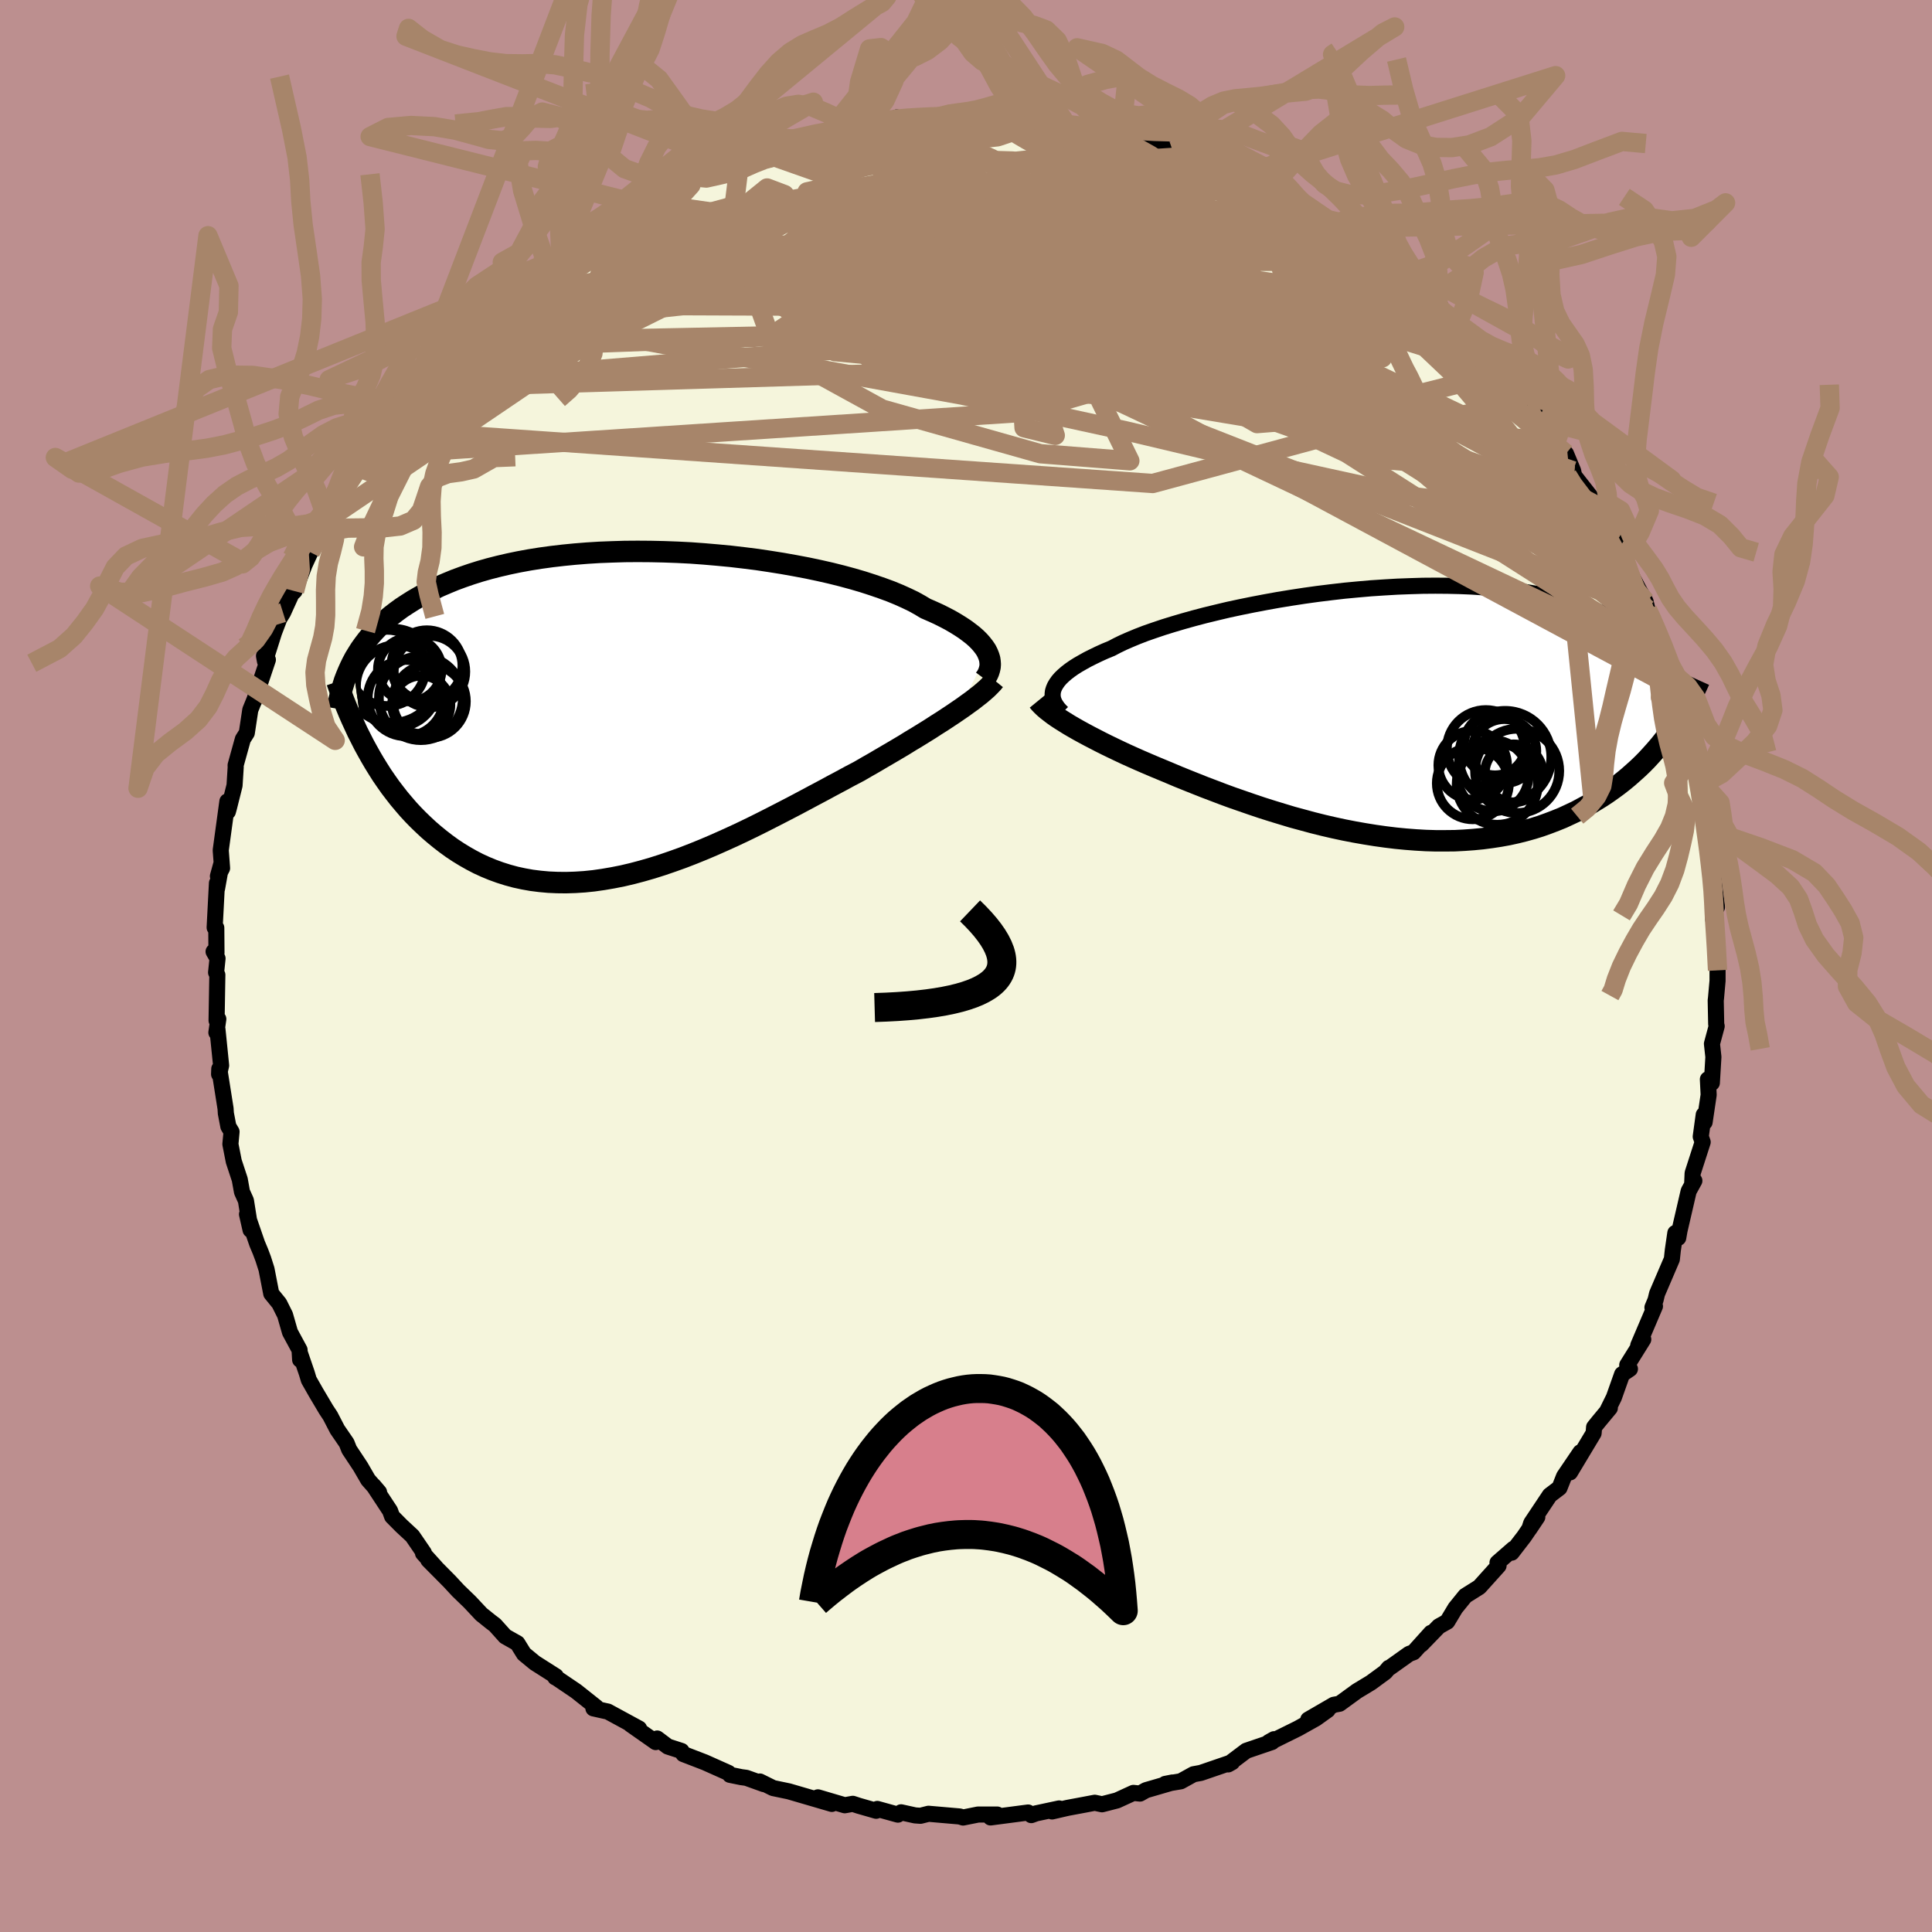 <svg xmlns="http://www.w3.org/2000/svg" width="500" height="500" viewBox="-100 -100 200 200"><defs><clipPath id="c"><path d="m36.84-6.36-.15-.3-.2-.3-.24-.31-.27-.31-.31-.31-.35-.31-.4-.31-.43-.32-.47-.31-.5-.31-.55-.32-.59-.31-.62-.31-.66-.3-.69-.3-.6-.36-.65-.36-.73-.35-.78-.35-.85-.35-.9-.33-.96-.33-1.02-.33-1.06-.31-1.11-.3-1.16-.29-1.19-.27-1.23-.26-1.27-.24-1.29-.23-1.32-.21-1.33-.2-1.36-.17-1.37-.16-1.37-.13-1.39-.12-1.38-.1-1.38-.07-1.38-.05-1.36-.03-1.36-.01-1.34.01-1.32.04-1.3.05-1.28.08-1.25.1-1.22.12-1.2.14-1.16.16-1.13.18-1.09.2-1.06.22-1.03.24-.98.25-.95.27-.92.29-.87.3-.84.31-.8.33-.77.33-.73.35-.7.36-.66.37-.64.37-.6.38-.58.38-.55.4-.52.4-.49.41-.47.42-.44.43-.41.43-.39.44-.36.45-.34.45-.32.45-.29.46-.28.46-.25.47 1.2 8.51.35.64.36.64.37.63.39.63.4.63.42.61.43.61.45.59.46.59.48.57.49.57.51.55.52.53.54.52.55.51.57.49.6.49.61.47.62.45.65.43.67.41.69.39.71.37.72.33.75.31.77.28.79.25.81.22.83.18.84.15.87.11.88.08.9.04.92.01.94-.03.95-.06.97-.1.98-.14.99-.17 1.01-.2 1.02-.24 1.02-.27 1.04-.3 1.04-.33 1.05-.36 1.06-.38 1.06-.41 1.06-.43 1.06-.45 1.06-.47 1.06-.48 1.06-.5 1.05-.51 1.04-.52 1.04-.53 1.03-.53 1.02-.53 1-.53.99-.53.98-.52.96-.52.94-.5.92-.5.9-.47.81-.47.79-.45.78-.46.77-.45.75-.44.74-.44.71-.44.7-.42.68-.42.66-.41.63-.41.62-.39.59-.39.56-.37.54-.37"/></clipPath><clipPath id="b"><path d="m-35.33-2.54.11-.26.16-.27.19-.27.24-.28.28-.27.32-.28.36-.28.4-.28.44-.28.49-.28.52-.29.56-.28.6-.29.64-.29.68-.28.57-.3.64-.31.71-.31.77-.32.83-.32.89-.31.95-.32 1-.31 1.05-.31 1.11-.31 1.14-.3 1.19-.29 1.22-.29 1.26-.27 1.28-.26 1.31-.25 1.33-.24 1.35-.22 1.37-.21 1.37-.19 1.38-.17 1.38-.16 1.38-.13 1.37-.12 1.37-.09 1.35-.08 1.34-.05 1.32-.04 1.3-.01 1.28.01 1.25.03 1.22.05 1.19.08 1.16.09 1.13.12 1.1.13 1.06.16 1.02.17.98.2.95.21.91.23.87.24.83.26.8.28.76.29.73.3.69.31.66.32.62.33.6.33.57.34.53.36.51.36.48.37.45.38.43.39.39.4.37.4.35.41.32.42.29.42.27.43.25.43.23.43-.9 5.34-.37.51-.38.5-.4.5-.42.49-.43.48-.44.48-.46.47-.48.46-.5.45-.51.45-.52.43-.55.43-.56.41-.58.41-.59.39-.62.38-.63.38-.66.36-.67.36-.7.33-.71.33-.74.3-.76.29-.78.28-.8.25-.82.23-.84.21-.86.19-.88.16-.91.14-.92.12-.93.09-.96.07-.97.05-.99.01h-1l-1.01-.03-1.03-.06-1.04-.08-1.04-.1-1.06-.13-1.07-.15-1.06-.17-1.08-.19-1.08-.21-1.07-.23-1.08-.25-1.08-.27-1.07-.29-1.07-.29-1.06-.32-1.05-.32-1.04-.33-1.04-.35-1.01-.35-1.01-.35-.98-.36-.97-.37-.95-.36-.93-.37-.9-.36-.89-.36-.85-.36-.84-.35-.77-.32-.75-.32-.74-.32-.72-.32-.71-.32-.68-.32-.67-.32-.64-.31-.62-.31-.6-.31-.58-.3-.56-.3-.53-.29-.51-.29-.48-.28"/></clipPath><filter id="a"><feTurbulence baseFrequency=".05" numOctaves="3" result="noise" type="noise"/><feDisplacementMap in="SourceGraphic" in2="noise" scale="2"/></filter></defs><rect width="100%" height="100%" x="-100" y="-100" fill="#BC8F8F"/><path fill="beige" stroke="#000" stroke-linejoin="round" stroke-width="1.667" d="M77.8.45v1.08l-.16 1.79-.03.24.05 2.48.05.19-.49 1.82.15 1.37-.16 2.68-.41-.37.08 1.61-.42 2.83-.09-.77-.31 2.26.2.57-1.04 3.22-.05 1.19.23-.41-.59 1.07-.95 4.1-.13.74-.3-.5-.26 1.78-.1.93-1.53 3.57-.16.66-.32.77.26-.13-1.73 4.06.52-.63-1.66 2.66.28.4-.81.55-.85 2.4-.71 1.44.29-.34-1.18 1.42-.45.56-.05.62-2.44 4.06 1.07-2.08-1.69 2.49-.47 1.19-1.01.77-1.92 2.88-.2.62.83-1.24-1.37 2.02-1.28 1.66.18-.4-1.65 1.44.11.31-1.99 2.21-1.45.91-1.03 1.27-.84 1.4-.87.49-1.81 1.87 1-1.2-1.81 2.01-.46.17-1.98 1.41-.12.04-.37.44-1.49 1.09-1.44.87-1.8 1.31-.6.11-2.64 1.53 2.01-.99-1.23.88-1.84 1.03-2.91 1.44-.12-.02.55-.31-.21.29-2.67.91-1.87 1.41.41-.23-3.24 1.11-.76.14-1.32.73-1.61.27.76-.15-2.75.8-.62.35-.68-.07-1.7.78-1.55.4-.75-.16-1.16.22-1.66.31-1.6.37.73-.31-2.39.51-.49.18-.33-.27-3.89.51.69-.3H1.25l-1.55.31-.35-.11-3.23-.28-.83.21-.56-.04-1.45-.32-.33.24-2.13-.59-.12.19-1.81-.52-.61-.2-.83.15-2.78-.82 1.44.68-4.45-1.3-1.63-.34-1.37-.68.18.12.23.15-1.81-.65-.52-.07-1.18-.24-.15-.2-2.44-1.09-2.23-.86-.19-.32-1.42-.46-1.1-.83-.15.37-2.61-1.83.89.43-3.24-1.76-.33-.07-1.16-.26.3-.12-2.09-1.66-2.04-1.38-.12-.05.06-.12-2.17-1.38-1.13-.93-.68-1.1-1.26-.71-1.06-1.18-.41-.31-1-.8-1.19-1.27-1.22-1.18-.88-.95-2.2-2.22.77.76-1.32-1.46.09-.04-1.19-1.74-1.14-1.06-.96-.97-.21-.58-1.71-2.6.57.67-1.13-1.28-.8-1.38-1.16-1.75-.27-.68-.96-1.4-.73-1.41-.43-.65-1.05-1.77-.74-1.3-.21-.7-.72-2.1.03.71-.06-1.02-.99-1.83-.51-1.78-.6-1.2-.83-1.02-.49-2.52-.34-1.07-.29-.77-.34-.81-1.05-3.04.37 1.62-.48-3.03-.41-.91-.23-1.28-.62-1.88-.35-1.78.12-1.28-.33-.55-.26-1.36-.03-.49-.65-4.11-.02.55.21-.9-.38-3.75-.11.34.2-1.4-.18.15.08-4.72-.13-.25.15-1.45-.41-.71.3.13-.02-2.59-.17-.03.24-4.6.01.56.48-2.69-.39 1.41.43-.83-.14-1.85.69-5.06.05 1.06.11-.4.58-2.31.12-1.9-.01-.19.75-2.7.41-.65.36-2.38.59-1.45-.22.58 1.45-4.32-.4-.4.1.55.94-2.98.55-1.44.38-.61 1.05-2.31-.61.79.75-.71 1.04-2.72.6-1.3.75-1.29-.15-.15 1.07-2.2 1.02-1.33-1.1 1.68 1.46-2.56 1.78-2.99-.06.14 1.04-1.35.56-.32 1.2-2.31 1.15-1.48-.03.17.7-1.03 1.76-2.37-.26.36 1.93-2.32.44-.2.57-1.09 1.06-1.1-.22.25 1.94-2.1.78-.63-.26-.09 1.58-1.29 1.71-1.02.27-.48 3.46-2.66.66-.81-.83 1.01 1.92-1.76.51-.32 1.34-.86.37-.32.5-.1 2.24-1.55.83-.54 1.93-.88.31-.42.05.24 2.39-1.48 2.29-.82.57-.66.47-.21-.18.36.8-.6 2.5-1.15 1.68-.33-1.01.3 2.96-.83.61-.76 1.58-.24.39-.03 1.61-.22 2-.6 1.04-.21.44-.12 2.05-.2.78-.34 2.2-.38 1.74-.36-.19-.06.34.15 1.74-.22 2.11.04 1.95-.22-.41-.09 3.41.36-1.94-.06 2.47-.19.08.26 1.86.21 1.78-.14.49.1 2.5.31.15.19 1.28.23-.12-.04 3.13.46 1.98.26-1.14-.1 2.06.44.71.14 4.16 1.42.43-.14 1.15.36-.03-.16 1.94.76-.45-.12 1.77.7-.05-.13 2.29 1.19 1.05.79 2.95 1.06-1.14-.43 1.49.81.86.34 1.8.96.23.12 1.06.8 1.88 1.05 1.22.77.14.07 2.73 2.31.65.26.54.76.05.09 2.96 2.28-.42-.42 2.38 1.98.26.04-.59-.01 2.28 1.64-.01.27.87.51 1.59 1.33 1.81 2.06-1.1-.67 1.49 1.7.96 1.53 1.61 1.11v.72l.09-.4 1.41 1.46.37 1.2 1.13 1.57 1.04 1.17.74 1.78.11.51 1.85 2.36.73.86-.41-.16 1.09 2.07.6.63.8 1.65.53 1.15.53 1.36.94 1.81.72 1.27.2.82-.36-.54.6 1.19.52 1.85 1.21 2.45.24.5.74 2.77-.43-.87.95 2.79.34 1.7.38 1.3.48 1.05.28 2.61-.15-1.71.73 3.34-.27-.08.81 3.56-.39-1.24.39 2.25.2 1.21-.04.42.47 1.97.5 4.32-.43.12.13-1.21-.1 2.25.31 1.98-.02-.1.17 3.5v1.08" filter="url(#a)"/><path fill="#fff" d="m-35.33-2.54.11-.26.16-.27.19-.27.24-.28.28-.27.32-.28.36-.28.4-.28.44-.28.49-.28.52-.29.56-.28.6-.29.64-.29.68-.28.57-.3.64-.31.71-.31.77-.32.83-.32.89-.31.95-.32 1-.31 1.05-.31 1.11-.31 1.14-.3 1.19-.29 1.22-.29 1.26-.27 1.28-.26 1.31-.25 1.33-.24 1.35-.22 1.37-.21 1.37-.19 1.38-.17 1.38-.16 1.38-.13 1.37-.12 1.37-.09 1.35-.08 1.34-.05 1.32-.04 1.3-.01 1.28.01 1.25.03 1.22.05 1.19.08 1.16.09 1.13.12 1.1.13 1.06.16 1.02.17.98.2.95.21.91.23.87.24.83.26.8.28.76.29.73.3.69.31.66.32.62.33.6.33.57.34.53.36.51.36.48.37.45.38.43.39.39.4.37.4.35.41.32.42.29.42.27.43.25.43.23.43-.9 5.34-.37.51-.38.5-.4.5-.42.49-.43.48-.44.48-.46.47-.48.46-.5.45-.51.45-.52.43-.55.43-.56.41-.58.41-.59.39-.62.38-.63.38-.66.36-.67.36-.7.33-.71.33-.74.3-.76.29-.78.28-.8.25-.82.23-.84.21-.86.19-.88.16-.91.14-.92.12-.93.09-.96.07-.97.05-.99.01h-1l-1.01-.03-1.03-.06-1.04-.08-1.04-.1-1.06-.13-1.07-.15-1.06-.17-1.08-.19-1.08-.21-1.07-.23-1.08-.25-1.08-.27-1.07-.29-1.07-.29-1.06-.32-1.05-.32-1.04-.33-1.04-.35-1.01-.35-1.01-.35-.98-.36-.97-.37-.95-.36-.93-.37-.9-.36-.89-.36-.85-.36-.84-.35-.77-.32-.75-.32-.74-.32-.72-.32-.71-.32-.68-.32-.67-.32-.64-.31-.62-.31-.6-.31-.58-.3-.56-.3-.53-.29-.51-.29-.48-.28" filter="url(#a)" transform="translate(44.41 -26.16)"/><path fill="#fff" d="m36.84-6.36-.15-.3-.2-.3-.24-.31-.27-.31-.31-.31-.35-.31-.4-.31-.43-.32-.47-.31-.5-.31-.55-.32-.59-.31-.62-.31-.66-.3-.69-.3-.6-.36-.65-.36-.73-.35-.78-.35-.85-.35-.9-.33-.96-.33-1.02-.33-1.06-.31-1.11-.3-1.16-.29-1.19-.27-1.23-.26-1.27-.24-1.29-.23-1.32-.21-1.33-.2-1.36-.17-1.37-.16-1.37-.13-1.39-.12-1.38-.1-1.38-.07-1.38-.05-1.36-.03-1.36-.01-1.34.01-1.32.04-1.3.05-1.28.08-1.25.1-1.22.12-1.2.14-1.16.16-1.13.18-1.09.2-1.06.22-1.03.24-.98.25-.95.27-.92.29-.87.3-.84.31-.8.33-.77.33-.73.35-.7.36-.66.37-.64.37-.6.38-.58.38-.55.4-.52.4-.49.41-.47.42-.44.43-.41.43-.39.44-.36.45-.34.45-.32.45-.29.46-.28.46-.25.47 1.2 8.51.35.64.36.64.37.63.39.63.4.63.42.61.43.61.45.59.46.59.48.57.49.57.51.55.52.53.54.52.55.51.57.49.6.49.61.47.62.45.65.43.67.41.69.39.71.37.72.33.75.31.77.28.79.25.81.22.83.18.84.15.87.11.88.08.9.04.92.01.94-.03.95-.06.97-.1.98-.14.99-.17 1.01-.2 1.02-.24 1.02-.27 1.04-.3 1.04-.33 1.05-.36 1.06-.38 1.06-.41 1.06-.43 1.06-.45 1.06-.47 1.06-.48 1.06-.5 1.05-.51 1.04-.52 1.04-.53 1.03-.53 1.02-.53 1-.53.99-.53.98-.52.96-.52.94-.5.92-.5.9-.47.81-.47.79-.45.78-.46.77-.45.75-.44.74-.44.71-.44.7-.42.68-.42.66-.41.63-.41.62-.39.59-.39.56-.37.54-.37" filter="url(#a)" transform="translate(-34.6 -26.02)"/><g fill="none" stroke="#000" transform="translate(44.41 -26.16)"><path stroke-linejoin="round" stroke-width="1.667" d="m-34.44-.06-.24-.24-.21-.24-.17-.24-.15-.24-.11-.24-.08-.25-.04-.26v-.25l.03-.26.08-.26.11-.26.16-.27.19-.27.24-.28.28-.27.32-.28.36-.28.4-.28.44-.28.49-.28.52-.29.56-.28.6-.29.64-.29.68-.28.57-.3.64-.31.71-.31.77-.32.83-.32.89-.31.95-.32 1-.31 1.05-.31 1.11-.31 1.14-.3 1.19-.29 1.22-.29 1.26-.27 1.28-.26 1.31-.25 1.33-.24 1.35-.22 1.37-.21 1.37-.19 1.38-.17 1.38-.16 1.38-.13 1.37-.12 1.37-.09 1.35-.08 1.34-.05 1.32-.04 1.3-.01 1.28.01 1.25.03 1.22.05 1.19.08 1.16.09 1.13.12 1.1.13 1.06.16 1.02.17.98.2.95.21.91.23.87.24.83.26.8.28.76.29.73.3.69.31.66.32.62.33.6.33.57.34.53.36.51.36.48.37.45.38.43.39.39.4.37.4.35.41.32.42.29.42.27.43.25.43.23.43.21.44.18.44.17.44.14.45.13.44.11.45.1.45.08.46.06.45.05.45" filter="url(#a)"/><path stroke-linejoin="round" stroke-width="2.222" d="m-36.95-1.29.18.22.22.23.25.24.28.24.31.24.34.26.37.26.4.26.43.27.45.28.48.28.51.29.53.29.56.3.58.3.6.31.62.31.64.31.67.32.68.32.71.32.72.32.74.32.75.32.77.32.84.35.85.36.89.36.9.36.93.37.95.36.97.37.98.36 1.01.35 1.01.35 1.04.35 1.04.33 1.05.32 1.06.32 1.07.29 1.07.29 1.08.27 1.08.25 1.07.23 1.08.21 1.08.19 1.06.17 1.07.15 1.06.13 1.04.1 1.04.08 1.03.06 1.01.03h1l.99-.01.97-.05.96-.07.93-.09.92-.12.91-.14.88-.16.86-.19.84-.21.82-.23.8-.25.78-.28.76-.29.74-.3.71-.33.7-.33.67-.36.66-.36.63-.38.62-.38.59-.39.58-.41.56-.41.55-.43.52-.43.51-.45.5-.45.48-.46.46-.47.44-.48.43-.48.42-.49.4-.5.38-.5.37-.51.36-.51.34-.51.33-.52.31-.51.3-.53.29-.52.27-.52.27-.53.25-.53.24-.53" filter="url(#a)"/><circle cx="12.644" cy="5.963" r="4.36" clip-path="url(#b)" filter="url(#a)"/><circle cx="10.349" cy="3.218" r="3.2" clip-path="url(#b)" filter="url(#a)"/><circle cx="8.044" cy="5.378" r="3.558" clip-path="url(#b)" filter="url(#a)"/><circle cx="11.399" cy="4.523" r="4.778" clip-path="url(#b)" filter="url(#a)"/><circle cx="10.144" cy="6.468" r="3.686" clip-path="url(#b)" filter="url(#a)"/><circle cx="12.294" cy="6.213" r="3.002" clip-path="url(#b)" filter="url(#a)"/><circle cx="10.584" cy="7.333" r="4.202" clip-path="url(#b)" filter="url(#a)"/><circle cx="11.314" cy="3.918" r="3.318" clip-path="url(#b)" filter="url(#a)"/><circle cx="8.059" cy="7.243" r="3.734" clip-path="url(#b)" filter="url(#a)"/><circle cx="9.409" cy="3.698" r="4.038" clip-path="url(#b)" filter="url(#a)"/></g><g fill="none" stroke="#000" transform="translate(-34.6 -26.02)"><path stroke-linejoin="round" stroke-width="2.222" d="m36.53-3.69.17-.23.14-.24.11-.25.08-.26.06-.26.02-.28-.02-.28-.04-.28-.09-.29-.12-.3-.15-.3-.2-.3-.24-.31-.27-.31-.31-.31-.35-.31-.4-.31-.43-.32-.47-.31-.5-.31-.55-.32-.59-.31-.62-.31-.66-.3-.69-.3-.6-.36-.65-.36-.73-.35-.78-.35-.85-.35-.9-.33-.96-.33-1.02-.33-1.06-.31-1.11-.3-1.16-.29-1.19-.27-1.23-.26-1.27-.24-1.29-.23-1.32-.21-1.33-.2-1.36-.17-1.37-.16-1.37-.13-1.39-.12-1.38-.1-1.38-.07-1.38-.05-1.36-.03-1.36-.01-1.34.01-1.32.04-1.3.05-1.28.08-1.25.1-1.22.12-1.2.14-1.16.16-1.13.18-1.09.2-1.06.22-1.03.24-.98.25-.95.27-.92.29-.87.3-.84.31-.8.33-.77.33-.73.35-.7.36-.66.37-.64.37-.6.38-.58.38-.55.4-.52.4-.49.41-.47.42-.44.43-.41.43-.39.44-.36.45-.34.45-.32.45-.29.46-.28.46-.25.47-.23.47-.21.47-.2.48-.18.47-.15.48-.15.49-.13.48-.11.48-.1.49-.08.48" filter="url(#a)"/><path stroke-linejoin="round" stroke-width="2.222" d="m37.56-3.55-.22.27-.26.27-.29.29-.33.29-.36.31-.4.31-.42.33-.46.33-.48.35-.51.35-.54.37-.56.37-.59.39-.62.39-.63.41-.66.41-.68.42-.7.42-.71.44-.74.44-.75.44-.77.45-.78.46-.79.45-.81.47-.9.47-.92.5-.94.5-.96.52-.98.52-.99.53-1 .53-1.02.53-1.03.53-1.04.53-1.04.52-1.05.51-1.06.5-1.06.48-1.06.47-1.06.45-1.06.43-1.06.41-1.06.38-1.05.36-1.04.33-1.04.3-1.02.27-1.02.24-1.01.2-.99.17-.98.14-.97.1-.95.06-.94.03-.92-.01-.9-.04-.88-.08-.87-.11-.84-.15-.83-.18-.81-.22-.79-.25-.77-.28-.75-.31-.72-.33-.71-.37-.69-.39-.67-.41-.65-.43-.62-.45-.61-.47-.6-.49-.57-.49-.55-.51-.54-.52-.52-.53-.51-.55-.49-.57-.48-.57-.46-.59-.45-.59-.43-.61-.42-.61-.4-.63-.39-.63-.37-.63-.36-.64-.35-.64-.33-.65-.33-.65-.3-.65-.3-.65-.29-.66-.27-.65-.26-.65-.25-.66-.24-.65-.23-.65" filter="url(#a)"/><circle cx="-24.318" cy="-2.968" r="4.23" clip-path="url(#c)" filter="url(#a)"/><circle cx="-21.793" cy="-1.013" r="3.018" clip-path="url(#c)" filter="url(#a)"/><circle cx="-22.983" cy="-4.668" r="3.296" clip-path="url(#c)" filter="url(#a)"/><circle cx="-21.208" cy="-5.063" r="3.676" clip-path="url(#c)" filter="url(#a)"/><circle cx="-25.308" cy="-4.838" r="3.942" clip-path="url(#c)" filter="url(#a)"/><circle cx="-24.813" cy="-4.028" r="4.874" clip-path="url(#c)" filter="url(#a)"/><circle cx="-23.383" cy="-1.713" r="3.948" clip-path="url(#c)" filter="url(#a)"/><circle cx="-20.933" cy="-4.458" r="3.704" clip-path="url(#c)" filter="url(#a)"/><circle cx="-21.833" cy="-1.703" r="4.344" clip-path="url(#c)" filter="url(#a)"/><circle cx="-20.953" cy="-1.378" r="3.782" clip-path="url(#c)" filter="url(#a)"/></g><g fill="none" stroke="#A7856A" stroke-linejoin="round" stroke-width="2"><path d="m70.54-36.93-36.2-29.33-3.53-4.4-2.62 1.4-7.23.38-6.42-1-2.38-1.28-.42-.99-1.71-.49-3 .51-.69 2.17 5.08 3.67 8.87 3.03 1.94-1.7-19.57-8.91-36.6-5.27" filter="url(#a)"/><path d="m58.07-58.04-14.09 2.08-14.29-5-2.74-3.41 3.14-.75 3.87 1.3.97 1.76-3.56.43L24-63.42l-8.72-3.61-7.44-4.17-4.65-3.37-1.83-1.75.07-.01 1.13 1.4 2.24 2.27 4.28 2.52 7.01 2.04 8.79.76 7.9-.95 5.13-1.64 4.17.69 7.99 7.58 20.27 23.91" filter="url(#a)"/><path d="m-6.98-87.78 38.56 19.26 5.44.87-7.49-.14-13.75-.14-13.31-1.4-9.17-2.39-6.08-1.73-5.28.58-3.75 3.49 2.02 5.63 11.12 6.1L7.7-53.03l9.26.73-3.04-6.19 35.24-9.74" filter="url(#a)"/><path d="m-56.98-59.86 67.09-2.03 23.14 1.28 5.67 1.9-5.46-1.02-9.45-2.84-7.08-2.95-2.65-2.53.14-2.26.51-1.89-.15-.96-.91.61-3.44 2.2-10.79 2.91-21.53 2.36-23.66.87-5.19-2.93" filter="url(#a)"/><path d="m28.47-81.87 6.41 4.46 9.77 9.29 8.73 9.38 5.21 6.61.83 3.63-4.09 1.07-9.12-1.17-13.44-2.95-16.19-3.84-17-3.71-15.83-2.87-12.84-1.97-8.4-1.55-3.14-1.8 2.11-2.48 6.43-3.1 8.86-3.19 8.47-2.48 4.73-.95-1.26.87-3.94.69L4.44-87.6" filter="url(#a)"/><path d="m58.07-58.76-10.44-7.36-16.24-2.5-16.7 3.27-8.94 5.48.26 4.15 3.23.79-.8-2.45-7.26-4.11-11.11-4.04-10.24-3.09-5.77-2.13-.49-1.37 3.26-.64 4.96.2 5.78 1.02 7.35 1.82L5.2-66.48l14.83 5.88 22.87 8.14 20.06 1.71" filter="url(#a)"/><path d="M26.18-83.06-7.68-71.5l6.02 3.84 7.06 2.19 5.37-.02 5.72-1.57 5.57-2.12 3.8-2.25 1.21-2.3-.99-2.18-2.06-1.65-2.1-.68-1.81.48-2.18 1.52-3.85 2.14-6.83 2.29-10.13 1.98-11.97 1.21-10.43-.12-4.83-1.99 3.02-3.87 8.87-4.36 7.27-1.63-7.6 6.04-43.51 21.67" filter="url(#a)"/><path d="m48.57-68.24-62.13 2.58-6.74.39 15.37 1.97 15.46 1.72 6.36.55-1.63-.09-4.3-.03-2.68.05.09-.44 1.46-1.57.67-2.93-1.37-3.91-3.12-4.1-3.56-3.42-2.73-2.04-1.41-.33.06 1.37L.7-75.86l6.14 2.81 9.61 1.32 7.38-2.15-1.38-5.7 7.07-1.5" filter="url(#a)"/><path d="M68.15-42.19 20.3-63.59l4.51-2.37 12.11 3.3 7.44 3.27.85 1.68-3.98.21-5-.4-2.46-.31.78-.25 1.36-.81-1.88-2.12-6.88-3.96-9.96-5.82-8.91-6.76-5.58-5.63-5.49-2.46-16.05.67" filter="url(#a)"/><path d="m43.39-72.96-50.68.05-7.99-.73 10.47-2.65 13.7-1.17 10.7 1.51 6.08 3.55 2.42 4.51.98 4.48 1.42 3.58 2.05 1.82 1.43-.46-.51-2.5-2.69-3.51-3.96-3.23-4.08-2.23-3.83-1.59-4.13-1.82-5.57-2.41-8.22-2.16-11.54-.65-14.34 2.26-28.3 11.99" filter="url(#a)"/><path d="m21.85-84.47 4.62 2.05-3 .51-8.72.52-9.33.62-5.69.52-1.5.71 1.05 1.66 1.97 3.06 1.97 3.83 1.87 3.04 2.84.83 5.51-1.35 7.86-1.92 6.26-.16 5.78 6.39L71.3-34.43" filter="url(#a)"/><path d="M65.54-47.53 21.51-70.88l-22.77-6.4-2.67.05 6.01 2.83 4.79 3.55 1.05 3.01.04 2.29 1.74 2.01 3.25 1.87 2.59 1.19.46-.32-.77-2.07.36-3.09 2.83-2.84 4.14-1.73 2.48-.6-1.94-.07-8.35-.15-17.66-.07-28.95 2.95-28.44 12.96" filter="url(#a)"/><path d="M62.85-51.26 9.21-69.8.14-74.96l-1.35-.65-4.14.76-4.06 1.4-1.13 1.81.82 1.84.57 1.36-.1.49 1.01-.51 4.22-1.36 7.9-1.87 10.07-1.84 10.02-1.12 8.4.09 6.31 1.3 4.51 2.11 3.78 2.91 5.23 4.79 5.87 5.41" filter="url(#a)"/><path d="m42.74-73.22-48.21-.3-4.1-.05 5.74.46 6.2 1.28 6.88 1.78 7.12 1.99 5.54 2.25 2.66 2.51-.17 2.26-2.25 1.12-3.58-.79-4.25-2.88-4.03-4.29-2.66-4.39-.49-3 1.57-.65 3.18 1.89 5.5 4.23 10.25 6.38 15.59 7.17 12.25 1.61-6.58-13.63" filter="url(#a)"/><path d="m9.36-87.14 5.01 7.59 4.28 7.43-2.02 4.26-4.78 3.17-6.28 1.96-7.48-.13-7.64-2.04-6.02-2.59-2.59-1.57 1.64.21 5.01 1.68 5.91 2.08 3.7 1.16-.68-.69-4.79-2.53-5.66-3.15-1.37-1.9 7.76-.3 17.8-2.6 6.1-10.65" filter="url(#a)"/><path d="m-10.92-87.04 8.9 7.26 6.79 6.73 11.03 2.22 7.9-.18 3.32-.12.78.87.17 1.67-.11 1.82-1.32 1.31-3.56.35-5.75-.8-6.73-1.88-6.03-2.6-4.3-2.83-2.57-2.54-1.7-1.81-1.97-.91-3.23-.17-4.54.19-3.98.17.48.11 7.49.39 6.42 1-32.75-1.05" filter="url(#a)"/><path d="m73.49-28.71-62.2-33.35-20.92-10.78.39-2.83 6.13.48 3.86 1.05-.73.37-4.33-.34-5.36-.71-3.72-.84-.54-.86 2.33-.69 3.53-.2 3.02.64 2.03 1.43 1.93 1.67 2.88.9 3.62-.87 2.75-2.91.83-3.99.42-3.14 2.79-.78 2.78.56L.03-87.88" filter="url(#a)"/><path d="M73.49-28.71 29.46-66.37 18.03-78.6l-1.97-2.1-3.5 1.24-6.4 1.58-6.45.85-4.03.21-1.37.24-.63.88-2.67 1.71-6.38 2.18-9.37 1.99-9.33 1.16-5.7.03.51-.84 8.2-1.32 16.55-1.95L4.56-76.6-8.72-87.42" filter="url(#a)"/><path d="m-49.16-68.43 30.25-.11 26.23 3.65 14.56 2.61 6.55 1.03.28-.44-4.71-1.4-7.83-1.82-8.58-1.99-7.1-2.25-4.25-2.67-1.3-3.07.8-3.1 1.8-2.54 1.96-1.48 1.49-.26.16.78-2.55 1.51-6.09 1.94-6.3 1.57 7.24-.41 43.32-.54" filter="url(#a)"/><path d="m-47.45-69.45 41.88-.02 23.5 2.39 4.95-3.3-.95-4.1-.57-2.47.17-1.05-.46-.42-1.88-.24-3.14-.11-3.61.08-3.1.31-1.63.54.6.82 3.12 1.3 5.12 2 5.61 2.71 3.94 2.97.48 2.28-3.12.46-4.54-2.09-2.77-4.16.03-4.2 2.07-1.78 25.14 4.57" filter="url(#a)"/><path d="m-39.25-75.75 49.17 2.71.69-3.05-12.21-1.78-9.38-.74-2.48-.25 2.68.13 4.3.27 3.1.14 1.14.02.38.28 1.67.87 4.42 1.43 7.02 1.6 7.72 1.22 5.31.34-.47-.89-8.38-2.14-15.6-2.59-18.49-.94-16.66 3.74-18.72 11.91" filter="url(#a)"/><path d="m-56.72-60.22 65.69-5.4 14.6-1.92-.09 3.43 1.67 5.07 4.98 2.89 4.76-.38 2.62-2.42 1.03-2.7.54-2.03.27-1.44-.41-1.44-1.16-1.81-1.12-1.91.03-1.2 1.26-.11.32-.19-4.17-2.85-8.09-5.75 3.51-.7" filter="url(#a)"/><path d="m39.87-75.6-2.32 2.39 2.8 3.52-2.19-1.04-7.19-2.95-10.02-2.59-9.28-1.12-5.48.35-1.25 1.16.6 1.19-1.02.72-4.91.23-8.67.07-10.23.21-8.82.3-4.72.04 1.36-.52 8.85-.66 17.18.85 24.78 5.03 26.92 9.35 9.24-2.33" filter="url(#a)"/><path d="M49.16-68.23 32.89-56.18 1.4-61.42l-15.68-5.05-.6-1.72 7.57.39 9.95.6 8.75-.35 5.71-1.44 1.99-2.15-1.69-2.51-4.54-2.51-5.69-1.67-4.9.58-3.79 3.63-5.86 4.94-11.34-.06 7.8-18.3" filter="url(#a)"/><path d="m-8.72-87.42 6.48 9.16 2.52 6.94 7.43 2.93 3.1 1.14-3.41-.04L1.74-68l-2.7-.3 2.62 1.02 6.56 2.27 6.74 2.46 3.21 1.25-2.1-.84-6.68-2.8-8.91-3.79-8.59-3.52-6.36-2.23-2.5-.52 3.17.96 10.38 1.69 16.95 1.66 19.3 1.99 16.58 5.2 12.7 10.46" filter="url(#a)"/><path d="m-60.3-55.51 79.63 5.56 21.14-5.72-2.29-7.31-8.38-5.7-6.94-3.49-4.44-1.59-3.26-.15-3.16.76-3.39.93-3.49.53-3.11.12-1.68.27 1.13.93 4.6 1.41 6.56.97 4.31-.3-3.44-1.29-14.69-.74-23.29 1.43-19.69 2.16 4.06-8.6" filter="url(#a)"/><path d="m35.48-78.34-1.21 18.13-13.73-5.56-3.9-7.37-.76-4.89-2.59-2.53-4.44-.48-4.16 1.41-2.25 2.65-.31 2.51.26.79-.69-1.61-1.92-3.26-1.65-3.23 1.14-1.72 5.57.17 8.91 1.5 9.93 2.79 23.26 9.21" filter="url(#a)"/><path d="M-21.42-84.32 7.56-74.1.6-75.13l-5.74-.77-2.94 1.47-2.47 2.36-.83 1.47 2.92-.09 6.79-1.1 8.64-1.1 7.51-.4 3.75.3-1.35.51-6.07.22-8.59-.19-7.76-.23-3.8.41 1.4 1.61 4.63 2.81 3.02 3.18-3.52 1.99-9.78-.92-5.75-5.13 14.08-9.14 31.44-5.19" filter="url(#a)"/><path d="m61.07-54.21-63.46-6.55-4.76-2.03 5.08-1.73 1.71-2.77.49-2.89 1.75-1.89L5-72.25l4.08 1.47 4.74 2.26 4.49 1.68 2.52-.09-1-2.14-4.55-3.46-6.26-3.62-5.17-2.95-2.58-1.96-3-.07-13.41 5.34-44.01 18.8" filter="url(#a)"/><path d="m-49.16-68.43 62.04.24 16.5-1.18-3.85-3.09-9.93-3.69-8.73-2.54-4.73-.83-.58.33 2.01.52 2.23-.03.55-.7-1.64-1.02-2.95-.79-2.7-.17-1.2.61.63 1.34 1.98 1.94 2.89 2.27 4.35 2.27 7.01 1.99 8.96 1.69 6.41 1.61 3.36 3.86 34.7 21.61" filter="url(#a)"/><path d="m46.94-69.83-9.25 1.23 5.42 5.64-.19-.16-6.14-2.5-7.95-2.11-5.34-.85-.52.35 3.68 1.2 5.38 1.64 4.2 1.55.73.77-3.86-.7-8.12-2.32-10.48-3.34-9.75-3.13L-.79-74l1.68 1.81 11.91 6.55L39.4-53.1l33.11 21.12" filter="url(#a)"/><path d="m-52.98-64.57 42.91-.87-2.43-3.2 1-.81 8.52 2.78 10.91 4.1 10.25 2.64 8.74.07 6.4-1.8 2.57-2.38-2.52-2.45-6.77-2.89-6.67-3.33-1.58-2.79-2.21-2.31-33.37-7.76" filter="url(#a)"/><path d="M70.78-36.28 25.47-64.84l-2.41-6.8 8.34 3.1 7.41 5.21.88 2.46-6.51-1.2-11.34-3.08-12.05-2.66-8.85-1.1-3.44.14 1.78.19 4.71-.84 4.67-2.16 2.6-2.88.45-2.53-.36-1.23.27.35 1.14 1.48.89 1.81-1.45 1.65-6.64 1.28-10.36-1.17 22.06-12.93" filter="url(#a)"/><path d="m6.71-87.64 10.02 6.37L6.7-76.16l-5.61 3.48 3.2.95 5.37-1.35 1.47-2.48-4.07-2.19-7.89-1.06-8.53-.03-6.35.35-3.17.25-1.73.36-3.86 1.16-7.28 1.74-4.43-.74 7.54-6.14" filter="url(#a)"/><path d="m28.47-81.87-2.45 5.04-3.14 3.4 2.78 2.12 4.02 1.6 1.56 1.83-2.81 1.79-6.7 1.39-8.52 1.21-8.61 1.22-7.96.67-6.37-.98-2.86-3.17 1.4-4.32 2-2.94-2.81.6.19 2.59 47.29-8.52" filter="url(#a)"/><path d="M70.54-36.93 3.55-63.23l-18.54-11.85-3.8-4.78-1.8-.68-2.15 1.74-.6 2.83 3.24 2.99 7.55 2.87L-2.4-67.2l9.87 3.01 6.78 2.64 1.95 1.27-3.12-1.08-6.89-3.57-8.39-5.12-7.53-5.02-4.98-3.5-1.74-1.57 1.29-.28 3.17.19 3.72 1.04 9.44 3.94 47.4 7.01" filter="url(#a)"/><path d="m28.47-81.87-38.93 7.79.72 1.17 9.49 3.95 9.89 4.83 7.73 3.04 4.15.22.16-2.3-2.63-3.81-3.08-4.2-1.56-3.53.33-2.18 1.13-.66.59.53-.04 1.21.81 1.54 3.34 1.94 5.34 2.59 3.39 3.16-4.2 3.7-19.2 5.57-67.96 4.43" filter="url(#a)"/><path d="m-40.12-75.33 30.82-5.58 25.98 4.08 17.34 7.9 5.87 5.96-4.84 1.3-10.1-2.37-8.19-3.12-1.66-1.34 5.23 1.44 9.34 3.53 9.42 3.56 4.87.89-2.89-2.78-3.64-.16 32.75 24.55" filter="url(#a)"/><path d="m58.07-58.04 3.72 6.77-8.16-4.66-16.12-7.7-16.7-5.8-11.5-2.59-5.47-.17-2.26.62-2.19.06-3.22-.97L-7.1-74l-1.48-1.16 1.6-.11 4.56 1.1 5.9 1.91 4.86 2.03 2.17 1.4-.48.25-1.94-1.08L5-71.75l-5.16-1.97-4.44 1.06L7.82-62.21l64.93 30.73" filter="url(#a)"/><path d="M26.18-83.06-3.49-79.9l-1.8.78 3.36 1.57 1.49 2.41-2.08 2.53-3.79 2.12-3.2 1.65-1.76 1.42-.91 1.33-1.2 1.1-2.18.53-2.56-.33-1.04-1.11 2.06-1.39 3.96-.95 1.1-.24-6.57-.17-11.96-1.6-5.18-4.83 8.2-7.23" filter="url(#a)"/><path d="m-41.46-74.47 1.33.29 7.73-2.22 8.04-2.2 5.62-.11 4.29 1.33 3.65 1.1 2.16-.08-.49-.96-3.23-.82-4.58.29-3.54 1.87.1 3.33 5.36 4.12 9.98 3.84 11.09 2.35 7.2-.04.4-2.17-3.76-2.59-.78-.59 9.37 3.67 46.65 16.37" filter="url(#a)"/><path d="m28.47-81.87-.92 18.22L.41-65.74l-17.17-4.7-3.52-3.09 5.71-.76 9.75.68 9.32 1.02 6.01.94 1.82 1.04-1.86 1.12-4.62.67-6.3-.11-6.37-.29-4.85.59-4.5.99-8.93-2.23 1.73-13.92" filter="url(#a)"/><path d="m1.97-87.82-2.16.63h-1.4l-1.33.14-1.29.49-1.14.82-1 .94-.95.86-1.01.61-1.1.37-1.16.24-1.16.33-1.1.54-1.04.81-1.01 1.01-1.01 1.03-.98.93-.88.84-1.01.51" filter="url(#a)"/><path d="m-1.03-88.09.48.07.86.16.81.16.86.19.97.29 1.08.44 1.14.6 1.14.67 1.11.61 1.07.46 1.04.29 1.05.23 1.11.35 1.12.6.97.85.69 1.01.98.96 1.26-12.03-2.22.4-1.85.51-1.39.53-1.16.42-1.12.23-1.16.09-1.23.08-1.25.18-1.22.28-1.14.32-1.01.29-.89.23-.86.16-.89.12-1 .14-1.3.33-5.74.45-1.75.1-1.42-.07-1.36-.37-1.38-.63-1.38-.58-1.34-.23-1.25.2-1.19.51-1.17.56-1.21.42-1.25.19-1.31-.02-1.32-.14-1.32-.2-1.27-.29-1.27-.44-1.31-.65-1.44-.79-1.61-.68-1.71-.28-1.58.18-1.14.28-.59.07M76.22-16.26l.83 1.67 1.91 1.2 3.28 1.12 3.29 1.26 2.29 1.35 1.28 1.34.86 1.27.82 1.28.75 1.35.37 1.48-.18 1.61-.43 1.7-.04 1.74.95 1.72 2.17 1.73 3.02 1.75 3.06 1.83 2.26 1.98 1.27 2.31 1.65 3.12" filter="url(#a)"/><path d="m-11.7-86.7.69-4.83 1.03-3.41 1.18-.13 1.14.79 1.15.38 1.22-.23 1.29-.65 1.31-.99 1.27-1.39 1.19-1.88 1.15-2.3 1.17-2.49 1.26-2.49 1.41-2.44 1.59-2.46 1.73-2.44 1.76-2.1 1.71-1.5 1.54-1.12 1.41-.06-26.2 31.74 1.14-.33 1.33-.29 1.13-.22 1-.14 1.01-.09 1.12-.07 1.22-.06 1.23-.04 1.16-.02h1.07l.99.03.96.03.99.06 1.07.06 1.17.08 1.24.1 1.25.12 1.19.16 1.06.2 1.01.21-24.39.41 1.6-.36 1.4-.55 1.28-.82 1.07-1.34.92-2 .92-2.61 1.04-2.84 1.21-2.51 1.32-1.73 1.32-.87 1.23-.47 1.11-.81 1.01-1.63 1.03-2.16 1.21-1.85 1.72-2.27-19.83 24.94-1.26.23-1.39.31-1.28.28-1.19.27-1.15.31-1.14.35-1.13.38-1.12.38-1.11.38-1.07.38-.99.37-.9.34-.85.33-.91.36-1.08.44-1.25.53-1.25.54-.91.44-.41.3" filter="url(#a)"/><path d="m-17.23-85.57-1.26-.08-1.12-.15-1.22-.25-1.3-.23-1.3-.17-1.31-.17-1.34-.23-1.35-.34-1.27-.37-1.1-.24-.95.01-.99.17-1.33.07-1.8-.19-1.88-.17-.97-.05m18.49 2.64.8-.05 1.26-.09 1.33-.04 1.28.07 1.28.25 1.29.49 1.32.77 1.3.96 1.23 1 1.15.84 1.1.53 1.08.21 1.1-.01h1.12l1.09.22 1 .59.87.92.77 1.01.73.95.81.98 1.11.94" filter="url(#a)"/><path d="m-20.81-85.08-1.16.35-1.53-.71-1.54-1.06-1.37-.47-1.14.2-1.01.42-1.04.2-1.21-.2-1.44-.55-1.63-.71-1.7-.63-1.61-.35-1.49.01-1.39.29-1.42.35-1.52.2-1.6-.04-1.55-.15h-1.4l-1.31.23-1.57.3-2.4.24m140.75 34.9 1.45 1.64-.45 1.93-1.68 2.13-1.65 2.07-.91 1.9-.19 1.78.11 1.77-.06 1.86-.51 1.98-.95 2.11-1.18 2.15-1.12 2.11-.92 1.96-.71 1.79-.68 1.63-.73 1.49-.68 1.4-.33 1.39.05 1.59-.16 2.56" filter="url(#a)"/><path d="m-23.37-83.79-1.92-.07-2.36-2.1-2.28-3.25-1.85-2.58-1.41-1.15-1.24.01-1.3.43-1.52.22-1.71-.19-1.8-.44-1.78-.38-1.71-.13-1.66.03-1.68-.02-1.7-.19-1.7-.33-1.69-.38-1.76-.57-1.84-1.06-1.43-1.12-.26.81 32.92 12.79 1.09.1.99.18 1.12-.11 1.15-.29 1.17-.27 1.19-.17 1.22-.11 1.23-.15 1.22-.21 1.21-.25 1.21-.22 1.23-.14 1.22-.06 1.16.02 1.11.1 1.06.18 1.09.29 1.2.37 1.3.38 1.32.33 1.35.27 2.07.23" filter="url(#a)"/><path d="m-28.35-81.71 1.47.14 1.48-.33 1.27-.3 1.11-.39 1.06-.47 1.09-.43 1.12-.29 1.18-.11 1.22.01 1.24.06 1.24.09 1.22.09 1.21.08 1.26.05 1.37.02 1.52-.02 1.65.03" filter="url(#a)"/><path d="m-28.17-82.07-.31 1.23-.91 1.01-1.08 1.17-.96 1.3-.83 1.28-.83 1.08-.95.79-1.06.55-1.08.49-.95.6-.73.86-.45 1.23-.18 1.59v1.85l.03 1.91-.16 1.72-.56 1.39-.94 1.17-.98 1.18-1.08.95" filter="url(#a)"/><path d="m-29.21-81.2-2.75-.96-1.71.22-1.68-.6-2.13-1.75-2.41-2.12-2.24-1.54-1.73-.45-1.19.56-.88 1.05-.89.94-1.14.42-1.43-.14-1.65-.46-1.85-.5-2.14-.36-2.43-.12-2.37.21-1.85.94 27.79 6.96 2.09-1.22 1.45-1 .89-.95.61-.92.63-.85.78-.78.93-.78 1-.85 1.01-.99 1-1.15.99-1.29 1-1.35 1.04-1.34 1.1-1.22 1.17-1 1.25-.77 1.3-.57 1.34-.56 1.38-.72 1.44-.92 1.48-.91 1.31-.7.51-.61-25.75 21.21-.74.57-1.13.73-1.19.78-1.09.78-.91.81-.75.88-.65.93-.63.93-.69.85-.79.81-.91.83-.98.94-1.02 1.08-1.01 1.15-.93 1.11-.81 1.03-.65 1.03-.56 1.11-.51 1.15-.03.79M75.8-18.58l2.42-1.33 1.73-1.61 1.73-1.66 1.31-1.69.54-1.61-.2-1.52-.5-1.52-.26-1.67.34-1.94.9-2.2 1.11-2.3.93-2.22.55-2.02.26-1.77.12-1.57.09-1.47.06-1.52.12-1.76.41-2.21.92-2.71 1.07-2.88-.08-2.41" filter="url(#a)"/><path d="m-34.25-78.72.21-.78.48-1.58.71-2.02.84-1.7.86-1.07.89-.51.94-.2 1.02-.12 1.1-.22 1.13-.39 1.12-.55 1.12-.67 1.11-.74 1.11-.82 1.11-.92 1.12-1.06 1.17-1.12 1.23-.97 1.14-.61.67-.63-26.29 20.93-.75-3.96-1.13-4.31.46-1.63 1.64.28 1.91.67 1.57-.02 1.06-1.09.67-1.98.54-2.39.56-2.33.6-2.05.57-1.88.46-1.98.43-2.24.56-2.32.84-1.98 1.07-1.31 1.12-1.07 1.75-2.31-13.93 33.9.81-1.01.74-.72.98-.63 1.1-.7 1.11-.75 1.09-.76 1.07-.72 1.08-.69 1.09-.67 1.07-.64 1.01-.58.96-.52.92-.47.93-.47.97-.51 1.01-.58 1.06-.61 1.09-.62 1.11-.59 1.13-.56 1.12-.52 1.15-.52 1.32-.55 1.74-.56-26.17 15.27-.08-1.84.15-1.7.47-1.28.72-1.13.88-1.18.85-1.41.64-1.91.33-2.61.1-3.36.02-3.89.12-3.98.26-3.52.34-2.63.23-1.83-.11-1.96-.21-2.96-20.71 54 1.1-1.58.8-1.07.76-.99.72-.94.68-.89.67-.85.68-.83.72-.82.75-.82.8-.83.91-.83 1.03-.89 1.19-.97 1.31-1.09 1.26-1.11.84-.77-.14.23M76.07-18.5l1.08.58.91 1.02.18 1.13.16 1.18.7 1.25 1.37 1.31 1.79 1.31 1.75 1.3 1.36 1.25.82 1.24.47 1.3.45 1.4.74 1.51L89-1.11 90.46.55l1.53 1.67 1.34 1.63 1 1.6.7 1.59.57 1.65.66 1.79 1.03 1.95 1.63 1.94 1.58.98" filter="url(#a)"/><path d="m-43.72-72.59-.03-1.04-.98-2.82-1.17-3.83-.47-2.9.56-1.21 1.28-.04 1.48.09 1.25-.66.78-1.78.32-2.8.07-3.36.1-3.44.36-3.17.74-2.65 1.04-1.88 1.12-.85.77-.13-.29-1" filter="url(#a)"/><path d="m-55-54.4 1.23-1.3.54-1.25.44-1.25.43-1.18.38-1.16.34-1.16.33-1.18.38-1.19.44-1.15.54-1.07.67-1.01.85-.99 1.08-1.05 1.41-1.25 2.22-2-2.84 1.14-1.83.66-1.15.99-.86 1.04-.86.85-.98.61-1.1.43-1.12.36-1.08.43-.99.57-.96.69-1.01.76-1.12.74-1.26.66-1.3.57-1.21.49-1.14.37-1.4.54 18.48-8.76-.55-3.41 1.57-.88 1.12-.92.5-1.42.31-1.56.46-1.32.72-.93.94-.68 1.05-.67 1.02-.91.91-1.26.8-1.57.73-1.74.77-1.72.86-1.55.96-1.31.99-1.13.88-1.12.7-1.35.57-1.74.62-2.11.82-2.2.75-1.79-.34-.97-18.87 35.28-.73 1.25-.62.78-.64.84-.59 1-.49 1.08-.46 1.11-.52 1.08-.63 1.02-.74.96-.79.94-.79.95-.73 1.01-.63 1.09-.55 1.18-.49 1.25-.46 1.29-.46 1.28-.47 1.28-.6 1.4-.85 1.79-.96 2.46 11.88-23.66-.96.9-.93.93-.82.78-.8.69-.88.66-.94.68-.97.76-.96.84-.93.89-.91.89-.9.9-.9.93-.9.98-.9 1-.89.96-.87.89-.94 1.01-1.49 1.76" filter="url(#a)"/><path d="m-53.2-64.32 1.6-1.24 1.12-.62 1.07-.48 1.24-.49 1.36-.59 1.34-.71 1.26-.74 1.17-.61 1.13-.41 1.09-.23 1.08-.15 1.04-.17 1.03-.26 1.02-.34 1.04-.42 1.08-.45 1.09-.43 1.07-.39 1.07-.35 1.16-.31 1.4-.22 1.64.02 1.43.54-27.53 9.05.51-2.63.53-1.4.59-1.11.92-.91 1.24-.82 1.34-.88 1.24-1.01 1.02-1.09.8-1.1.64-1.1.57-1.1.57-1.07.61-.97.7-.81.92-.79 1.52-1.34-14.56 18.98 1.35 3.1-.6 1.08-1.09.68-1.06.72-.98.79-.87.87-.73.99-.56 1.16-.4 1.34-.28 1.46-.26 1.51-.31 1.45-.42 1.34-.45 1.23-.38 1.17-.2 1.18-.02 1.22.05 1.27v1.29l-.11 1.34-.25 1.55-.55 2.02" filter="url(#a)"/><path d="m-54.04-63.47-.16 1.33.39 2.09.32 2.15.03 1.84-.22 1.52-.41 1.26-.48 1.14-.42 1.19-.28 1.33-.11 1.49.03 1.6.08 1.64-.02 1.59-.19 1.4-.28 1.14-.12 1 .29 1.32.6 2.25M82.22 8.58l-.27-1.5-.27-1.27-.12-1.28-.07-1.36-.13-1.44-.24-1.51-.35-1.51-.39-1.45-.36-1.34-.27-1.26-.2-1.22-.17-1.26-.2-1.34-.25-1.41-.29-1.43-.26-1.37-.22-1.27-.22-1.17-.38-1.15-.67-1.2-.86-1.44-.69-2.24-2.08 2.89.56 1.47.55 1.17.13 1.13-.14 1.17-.27 1.26-.32 1.36-.39 1.43-.53 1.42-.67 1.32-.77 1.2-.77 1.11-.74 1.11-.69 1.18-.7 1.3-.66 1.36-.52 1.32-.34 1.1-.33.6M-54.61-62.38l-.77.69-.94 1.01-.91 1-.95.91-1.05.77-1.19.66-1.28.62-1.26.69-1.16.81-1.03.96-.95 1.06-.89 1.1-.87 1.07-.85 1-.81.95-.75.94-.71 1-.7 1.09-.73 1.21-.78 1.3-.84 1.22-.86.69-.63-.54-18.75-10.47 1.74 1.22 2.24-.15 1.97-.91 1.93-.93 1.94-.74 1.68-.73 1.16-.97.67-1.26.51-1.39.77-1.28 1.33-.93 1.97-.46 2.53.03 2.91.42 3.07.66 3 .72 2.67.53 2.11.13 1.49-.39 1.08-.79 1.04-.93 1.41-1.39" filter="url(#a)"/><path d="m-56.98-59.86 1.39-1.55.94-.9.81-.72.75-.71.75-.77.77-.78.82-.77.91-.77 1.02-.78 1.12-.82 1.19-.87 1.19-.88 1.11-.86.98-.8.88-.7.83-.59.86-.5.85-.37.76-.21.56-.08-54.78 22.21 1.44 1.05 2.02-.25 2.16-.76 2.34-.64 2.4-.39 2.3-.26 2.04-.27 1.8-.35 1.68-.45 1.68-.49 1.72-.56 1.67-.63 1.54-.73 1.46-.72 1.58-.52 1.87-.2 2.02.03 1.83-.05 1.38-.45.97-.78.39-.36" filter="url(#a)"/><path d="m-56.72-60.22-1.39 1.62-.91 1.02-.82.86-.85.92-.85 1.03-.81 1.07-.78 1.12-.74 1.17-.71 1.2-.68 1.17-.64 1.07-.63.94-.64.86-.67.86-.68.88-.64.96-.59 1.16" filter="url(#a)"/><path d="m-37.52-67.41-1.24-.42-.84.33-.84.48-1.17.39-1.42.36-1.43.47-1.25.64-1.06.75-.94.74-.97.6-1.07.4-1.19.22-1.24.14-1.2.21-1.11.4-.99.64-.92.86-.9 1.03-.95 1.17-.93 1.18-27.95 18.94 1.68-2.36 1.45-1.48 1.43-.99 1.12-.88.87-.96.83-1.05.9-1.12 1.02-1.1 1.12-1.01 1.23-.85 1.33-.69 1.39-.59 1.35-.62 1.28-.74 1.2-.87 1.18-.94 1.23-.87 1.37-.71 1.59-.51 1.87-.31 1.79-.18.72-.11M75.49-20.13l.08-.22.21 1.02.22 1.26.19 1.23.18 1.16.16 1.16.17 1.21.18 1.32.17 1.43.16 1.44.12 1.34.07 1.16.05 1.05.06 1.06.08 1.2.09 1.46.12 2.3M-63.04-51.67l-1.45 2.35-.88 1.36-.59.87-.57.79-.65.84-.72.93-.74 1.02-.74 1.09-.71 1.11-.66 1.05-.59.99-.54.95-.53 1.04-.56 1.19-.58 1.37-.61 1.32-.55.4" filter="url(#a)"/><path d="m-63.04-51.67-.18-.67-.18-1.48-.15-1.84.2-1.66.54-1.34.66-1.2.56-1.3.36-1.56.13-1.85-.07-2.09-.21-2.21-.19-2.12-.01-1.84.22-1.61.19-1.84-.2-2.74-.33-2.94" filter="url(#a)"/><path d="m-63.04-51.67 1.19.47 1.38-.14.85-.92.64-1.2.68-1.1.83-.92.91-.82.93-.81.9-.83.87-.84.84-.8.84-.73.85-.67.88-.58.96-.48 1.05-.36 1.17-.28 1.27-.23 1.36-.26 1.47-.37 1.52-.51 1.43-.58 1-.43.1.53-27.16 18.41.66-.37.28 1.01-.03 1.29-.3 1.24-.34 1.26-.22 1.35-.07 1.4.01 1.35v1.27l-.09 1.19-.21 1.15-.32 1.16-.32 1.18-.16 1.23.08 1.33.29 1.43.34 1.49.42 1.37.96 1.43-24.38-15.97 2.13.64 2.25.04 2.22-.49 2.22-.6 2.1-.53 1.77-.51 1.36-.61 1.06-.78 1.07-.86 1.34-.8 1.64-.62 1.69-.5 1.44-.62 1.14-.98 1.07-1.25" filter="url(#a)"/><path d="m-96.71-31.34 2.88-1.51 1.5-1.34 1.1-1.37 1.01-1.41.8-1.45.64-1.46.71-1.4 1.11-1.16 1.68-.79 2.12-.46 2.22-.31 2.01-.39 1.83-.53 2-.48 2.5-.16 2.6.06 1.88-.26 1.92-.71" filter="url(#a)"/><path d="m-67.27-44.27.82-1.65.44-1.02.37-.99.45-1.22.53-1.38.56-1.38.58-1.31.6-1.26.65-1.22.68-1.18.66-1.13.64-1.13.63-1.16.68-1.19.79-1.21 1.08-1.81" filter="url(#a)"/><path d="m-71.06-92.07 1.23 5.39.58 2.95.27 2.35.12 2.21.24 2.42.39 2.66.38 2.65.18 2.39-.06 2.06-.22 1.85-.35 1.7-.49 1.58-.64 1.45-.58 1.48-.16 1.79.53 2.36 1.15 2.79 1.24 2.66.68 1.91-.12 1.31-.58 1.84m20.6-8.45-2.21.09-1.06.6-1.02.58-1.29.29-1.39.19-1.15.44-.74.89-.41 1.23-.43 1.26-.82 1.01-1.38.59-1.83.2h-1.92l-1.69.02-1.39.24-1.15.52-.57.45" filter="url(#a)"/><path d="m-67.87-42.83.52-1.01.45-.97.5-.97.52-.95.57-.99.64-1.09.72-1.15.76-1.16.77-1.15.78-1.12.77-1.1.77-1.07.75-1.05.76-1.03.77-1.03.8-1.02.82-1.02.82-.99.79-.95.75-.92.86-1M75.21-22.74l-.43-1.13-.42-1.37-.41-1.45-.4-1.41-.41-1.35-.46-1.35-.5-1.34-.52-1.31-.51-1.23-.47-1.13-.45-1.04-.43-1-.47-1.02-.52-1.08-.59-1.15-.63-1.18-.65-1.18-.64-1.15-.62-1.1-.6-1.01-.64-.98-.73-1-.86-1.13-.59-.95M-69.51-38.81l.59-2.24-.13-2-.74-2.07-1.2-2.28-1.39-2.38-1.16-2.23-.77-2.06-.57-2.16-.7-2.49-.85-2.73-.62-2.52.08-1.96.61-1.75.06-2.73-2.17-5.19-7.24 57.2.72-2.09 1.13-1.47 1.48-1.2 1.57-1.15 1.36-1.22 1-1.32.69-1.36.6-1.34.7-1.24.89-1.09 1.04-.95 1.02-.95.8-1.14.64-1.23 1.37-.43" filter="url(#a)"/><path d="m74.01-26.79-.86-1.59-.45-1.11-.43-1.23-.48-1.37-.53-1.37-.54-1.23-.51-1.07-.48-.94-.46-.9-.5-.96-.55-1.05-.63-1.11-.69-1.14-.72-1.13-.72-1.09-.65-1.03-.61-.95-.64-.84-.91-.9-1.51-1.47 12.35 20.56-1.6.91.6 1.17.68 1.33.34 1.36.09 1.32v1.24l.04 1.16.05 1.15.02 1.17-.09 1.19-.28 1.21-.49 1.21-.71 1.25-.88 1.35-.95 1.54-.9 1.78-.83 1.93-.72 1.2m4.89-26.24.86 1.57 1.1.96.85 1.2.54 1.39.53 1.38.83 1.2 1.32.99 1.8.84 2.08.78 2.07.83 1.85.92 1.64 1.04 1.66 1.11 1.92 1.18 2.27 1.27 2.4 1.42 2.18 1.56 1.7 1.58 1.32 1.4 1.32 1.18 1.74 1.41 2.12 2.22" filter="url(#a)"/><path d="m70.54-36.93.02.07.42.92.58 1.34.6 1.45.55 1.42.48 1.35.45 1.32.43 1.32.43 1.36.41 1.37.39 1.31.34 1.21.29 1.07.26 1 .23 1 .07.67-8.34-23.44 1.63-2.68.96-2.27-.39-1.31-.62-1.1-.36-1.3-.05-1.64.15-1.96.27-2.2.29-2.34.29-2.42.36-2.53.53-2.64.64-2.63.55-2.34.15-1.89-.35-1.52-.8-1.52-1.18-1.76-2.07-1.38" filter="url(#a)"/><path d="m68.15-42.19.49 1.46.53 1.35.48 1.06.37.88.31.9.29 1.05.3 1.24.3 1.37.26 1.45.21 1.45.16 1.45.16 1.43.2 1.42.26 1.38.31 1.3.33 1.2.28 1.1.19 1.09.08 1.2.02 1.54.15 2.4" filter="url(#a)"/><path d="m63.27-15.51 1.06-.87.96-1.18.53-1.07.18-1.1.1-1.22.16-1.36.27-1.47.37-1.53.45-1.58.48-1.63.43-1.64.29-1.6.16-1.5.09-1.37.1-1.24.15-1.16.08-1.17-.13-1.23-.4-1.33-.51-1.35-.47-1.23" filter="url(#a)"/><path d="m67.62-43.34.2 1.37-.18 1.72-.14 1.62.1 1.24.3.94.3.87.16 1.05-.08 1.32-.3 1.57-.39 1.66-.38 1.63-.35 1.54-.38 1.51-.45 1.55-.39 1.55-.14 1.47-.05 1.46-.55 1.97-6.58-64.65 1.61 1.63.5 1.79.1 2.2-.04 2.43-.05 2.35.12 2.07.39 1.69.64 1.32.76 1.09.72 1.03.53 1.17.29 1.42.1 1.7.04 1.87.13 1.88.32 1.76.52 1.57.6 1.42.51 1.35.27 1.36.05 1.37.11 1.33.28 1.16-1.28-2.54 1.15-.27 1.07.64.56 1.24.54 1.34.73 1.24.85 1.14.79 1.08.63 1.03.52 1.01.52.97.67.98.85 1.01 1 1.08 1.06 1.16 1.01 1.2.89 1.26.75 1.33.68 1.41.74 1.46.9 1.45.89 1.53.56 2.14" filter="url(#a)"/><path d="m61.07-54.21 1.13-3.29.25-2.07-1.01-.56-1.27-.18-1.06-.47-.76-.92-.5-1.34-.24-1.72.03-2.09.21-2.37.27-2.46.15-2.31-.09-1.95-.29-1.6-.33-1.47-.16-1.7.06-2.16.08-2.56-.31-2.71-2.15-2.16" filter="url(#a)"/><path d="m59.94-55.78 1.61-3.19-.78-.71-.8-.52-.72-.74-.71-.95-.62-1.22-.42-1.51-.23-1.76-.18-1.85-.25-1.8-.37-1.63-.47-1.42-.51-1.27-.43-1.25-.32-1.39-.23-1.63-.31-1.86-.66-2-1.86-2.25" filter="url(#a)"/><path d="m59.57-56.98 1 .86 1.9.36 1.79.48 1.24.93.84 1.21.73 1.24.79 1.1.93.9 1.14.75 1.37.65 1.61.59 1.77.6 1.79.7 1.57.93 1.19 1.19.98 1.2 1.59.46M33.99-71.57l1.47.71 1.29.41 1.26.41 1.27.37 1.26.3 1.23.26 1.2.3 1.17.36 1.11.42 1.04.47.94.5.89.52.88.54.9.56.95.6.99.67 1 .72.94.8.88.89.88.97.98 1.01 1.01.95.54.79" filter="url(#a)"/><path d="m77.4-47.91-1.77-.61-1.41-.85-1.25-.82-1.12-.78-1.12-.73-1.23-.7-1.33-.74-1.31-.85-1.22-.98-1.13-1.05-1.18-.96-1.28-.76-1.33-.52-1.18-.37-.94-.3-.88-.32-1.26-.62-2.45-3.23.05-.11-1.16-.45-1.62-.14-1.55-.02-1.22-.23-.87-.53-.66-.76-.62-.84-.71-.81-.87-.69-1.03-.53-1.15-.37-1.23-.25-1.29-.15-1.36-.09-1.42-.01-1.47.05h-1.42l-1.28-.15-1.08-.34-.93-.45-1.18-.53 20.9 4.17 1.23-3 .53-2.45-.66-.66-.99-.33-.81-.88-.52-1.57-.3-2-.23-2.12-.32-1.96-.53-1.76-.73-1.66-.8-1.77-.74-1.95-.66-2.27-.74-3.13" filter="url(#a)"/><path d="m48.57-68.24 1.53 1.11 1 .78 1 .76 1.09.75 1.17.65 1.24.53 1.28.49 1.23.51 1.12.58.97.68.86.78.81.87.82.98.9 1.06.99 1.1 1.1 1.08 1.18 1.05 1.21 1.01 1.18.93 1.12.77 1.1.59 1.58.86-24.48-17.92.3-.35.04-1.36-.07-1.95-.35-1.83-.6-1.53-.68-1.45-.65-1.53-.7-1.53-.85-1.39-1.02-1.21-1.09-1.15-1-1.33-.83-1.62-.67-1.87-.63-1.86-.69-1.64-.72-1.36-.41-1.16.45-.3" filter="url(#a)"/><path d="m48.9-68.27-.92-2.25-1.06-1-.92-1.04-.74-1.17-.68-1.24-.72-1.29-.8-1.34-.87-1.36-.9-1.38-.85-1.49-.72-1.68-.56-1.93-.41-2.14-.39-2.32-.54-1.86 8.7 21.51 1.94.69 2.4-1.55 2.69-2.15 2.18-1.26 1.63-.22 1.66.07 2.18-.38 2.7-.93L66.67-77l2.4-.53 2.01.11 2.01.28 2.34-.25 2.27-.91.93-.7-3.55 3.56.22-.47-1.17-.22-2.1.08-2.68.57-2.88.91-2.78.92-2.39.53-1.77-.19-1.05-.99-.54-1.48-.51-1.29-1.06-.37-1.94.93-2.67 1.88-2.78 1.83-2.25.79-1.61-.26-1.19.07" filter="url(#a)"/><path d="m28.16-89.35 1.96 1.15 1.51 1.13 1.09 1.18.8 1.14.73 1.05.79.91.89.79.96.76.98.83.98.96.99 1.06 1.02 1.1 1.04 1.16.95 1.31.7 1.44.38 1.18" filter="url(#a)"/><path d="m43.39-72.96.79.24 1.07.43 1.2.6 1.22.53 1.13.46.98.47.89.49.89.52.98.54 1.08.54 1.17.56 1.19.6 1.16.65 1.12.72 1.1.8 1.1.85 1.05.74.82.38.33-.12-22.65-12.57-.5-.34-.97-.65-1.09-.72-1.06-.67-1.02-.62-.97-.58-.94-.53-.95-.51-.98-.51-1.06-.55-1.14-.62-1.19-.65-1.14-.63-.99-.54-.84-.45-.77-.42-1.21-.56 16.82 9.55-.89.38-1.1-.43-1.1-.69-1.08-.61-1.09-.41-1.12-.21-1.15-.02-1.2.1-1.23.13-1.27.08-1.25-.03-1.22-.12-1.12-.17-1.03-.15-.93-.06-.88.07-.89.2-.96.3-1.14.36-1.47.48-1.86.69-1.66 1.06" filter="url(#a)"/><path d="m58.07-58.04-.48-.84-.89-1.07-.9-1.1-.83-1.04-.8-.99-.84-.94-.87-.9-.87-.84-.83-.78-.8-.72-.77-.68-.79-.68-.83-.69-.9-.74-.94-.77-.96-.78-.93-.77-.94-.78-1.04-.86-1.18-.95-.81-.64L11.5-95.05l2.59.58 1.48.7 1.11.85 1.2.92 1.37.85 1.42.73 1.33.66 1.14.69.94.8.79.91.75.96.8.92.93.8 1.05.68 1.14.6 1.15.6 1.06.66.93.79.84.89.81.91.85.83.93.73 1.07.72 1.47.9 38.06-.71-.97.7-1.44.01-2.16.07-2.35.12-2.23.07-1.96-.13-1.64-.47-1.35-.75-1.2-.8-1.24-.59-1.39-.24-1.55.07-1.65.23-1.69.23-1.67.16-1.67.11-1.68.14-1.67.14-1.63.08-1.62.02-1.69.11-1.84.38-1.87.41-1.78-.41-4.3-2.6-.26-.03.62.35.92.49 1.01.55 1.04.6 1.07.65 1.11.71 1.12.75 1.12.79 1.1.81 1.05.81 1 .8.98.8.98.79.98.8.97.77.87.71.71.61.66.61 1.33 1.05" filter="url(#a)"/><path d="m32.47-80.02-.4.3.36.96.65 1.12.8.98.93.81.98.77.99.86.95.99.92 1.07.89 1.07.86 1.04.81 1.02.76 1.03.73 1.06.67 1.09.61 1.09.53 1.05.46.99.43.9.45.84.41.85.36.79m-17.1-21.74 2.8-2.25 1.55-1.41.89.33.71 1.12.75 1.28.91 1.06 1.14.72 1.39.35 1.59.05L43-80l1.84-.3 1.88-.38 1.91-.42 1.92-.42 1.92-.38 1.87-.3 1.77-.18 1.65-.11 1.6-.14 1.68-.29 1.93-.57 2.28-.87 2.65-1 2.47.22" filter="url(#a)"/><path d="m29.52-81.08 1.79.29 1.45-1.11 1.88-2.08 2.09-2.16 1.99-1.57 1.72-.74 1.43.12 1.23.76 1.19 1.02 1.3.93 1.47.6 1.6.28 1.65.02 1.78-.28 2.22-.84 3.08-1.99 3.65-4.34-32.57 10.3 1.1 1.27 1.13.64.69.91.36 1.5.22 1.94.28 1.94.44 1.64.62 1.3.73 1.13.73 1.18.66 1.35.57 1.59.46 1.78.41 1.57.59.57M2.42-82.55l1.6-.44 1.37-.34 1.23-.13 1.13-.06 1.08-.1 1.08-.14 1.11-.08 1.14.04 1.15.16 1.17.22 1.25.14 1.37-.02 1.49-.14 1.5-.18 1.36-.09 1.11.03.89.11.73.09.28-.15m.45.12-1.2-.74-.71-.94-.87-.88-1.25-.57-1.5-.3-1.51-.19-1.38-.22-1.24-.31-1.17-.43-1.17-.53-1.15-.58-1.06-.57-.96-.48-1.05-.5L7-91.53" filter="url(#a)"/><path d="m22.97-84.27 1.16.64.71.59.75.59.92.66 1.02.84 1.03 1.01.94 1.11.8 1.09.72 1.02.71.89.77.78.78.78.71.95.67 1.31.8 1.94" filter="url(#a)"/><path d="m-3.55-104.67 1.6 2.12 1.18 1.19 1.05.39 1 .08 1.06.14 1.14.42 1.22.84 1.23 1.26 1.21 1.6 1.17 1.7 1.12 1.58 1.11 1.33 1.12 1.05 1.14.84 1.16.73 1.18.65 1.26.51 1.42.23 1.65-.16 1.76-.38 1.44.16.54 1.82-.24 2.3 21.41-12.94-1.24.63-2.25 1.92-2.29 2.14-1.88 1.4-1.56.56-1.49.14-1.56.17-1.61.29-1.48.28-1.28.2-1.12.3-1.13.75-1.23 1.38-1.23 1.56-.98.94-.63.22" filter="url(#a)"/><path d="m45.64-90.18-2.24.03-1.65.04-1.41-.05-1.29-.22-1.22-.25-1.26-.15-1.37.04-1.51.21-1.58.27-1.55.23-1.43.14-1.28.12-1.18.24-1.15.48-1.22.75-1.33.89-1.47.72-1.57.21-1.58-.49-1.41-1.02-.97-.73-.34 2.49-1.9-1-1.5-1.66-1.01-2.43-.85-2.54-.93-1.94-1.12-1.09-1.28-.48-1.33-.29-1.31-.46-1.22-.82-1.12-1.21-1.05-1.55-1.06-1.82-1.2-2.1-1.45-2.43-1.81-2.92-2.22-3.45-2.37-2.39 19.62 29.86 2.34.55 1.4.35 1.07.31 1.13.43 1.28.62 1.33.75 1.22.8 1.05.77.85.74.69.77.61.84.58.95.65.98.82.98 1.07 1.01 1.34 1.23 1.77 1.62-1.06 5.76-.16-1.77-.35-1.24-.54-1.14-.73-1.22-.84-1.22-.87-1.11-.8-.98-.72-.91-.65-.89-.62-.89-.68-.88-.8-.88-.98-.87-1.15-.84-1.28-.74-1.26-.6-1.12-.57-1-.83-1.27-1.11-2.32-.77-1.31-.38-1.72-1.54-1.3-1.48-1.26-.61-1.21-.51-1.09-1.23-.99-2.21-.98-2.9-1.08-3.03-1.22-2.56-1.39-1.65-1.48-.64-1.47.07-1.36.06-1.25-.85-1.34-2.26-1.79-2.95-2.4-.95" filter="url(#a)"/><path d="m9.21-87.33-1.78-.62-1.32-1.5-1.22-1.81-1.15-1.32-1.07-.65-.99-.46-.98-.85-1.06-1.52-1.19-2.05-1.36-2.09-1.48-1.58-1.47-.79-1.3-.24-1.05-.48-.98-1.77-1.69-4.06" filter="url(#a)"/><path d="m9.21-87.33-1.69-2.13-1.29-1.84-1.28-1.03-1.21-1.22-1.09-1.88-1.02-2.44-1.03-2.64-1.14-2.43-1.28-1.88-1.41-1.24-1.48-.72-1.5-.55-1.47-.73-1.46-1.04-1.5-1.2-1.6-1.09-1.74-.88-1.84-.98-1.86-1.52-1.7-1.92-1.53-1.64M6.71-87.64l-.84-.76-1.21-.92-1.19-1.72-1.06-1.97-.97-1.46-.99-.88-1.11-.81-1.25-1.18-1.38-1.63-1.43-1.79-1.43-1.61-1.39-1.28-1.39-1.03-1.43-.94-1.53-.94-1.64-.91-1.69-.84-1.69-.78-1.7-.79-1.8-.79-2.02-.56-2.41-1.3" filter="url(#a)"/><path d="m6.71-87.64 1.7.15 1.06.19 1 .18 1.12.14 1.22.11 1.24.09 1.27.08 1.32.1 1.4.11 1.44.09 1.42.04 1.31-.03 1.18-.09 1.04-.09.97-.06.95.03 1.01.16 1.15.34 1.4.54 1.78.66 2.51.61M6.22-87.74l-1.66 1.47-1.29.43-1.02.11-.88-.09-.85-.09-.93.08-1.04.25-1.14.37-1.17.45-1.13.52-1.03.62-.94.75-.92.9-.98 1.06-1.06 1.22-1.07 1.33-1.01 1.11-.69.61" filter="url(#a)"/></g><path fill="none" stroke="#000" stroke-linejoin="round" stroke-width="3" d="M-9.46 4.3Q10.3 3.75.42-5.706" filter="url(#a)"/><path fill="#D77F8C" stroke="#000" stroke-linejoin="round" stroke-width="3" d="m-15.8 65.84.15-.87.17-.85.17-.83.19-.82.2-.8.21-.78.23-.77.23-.75.24-.73.25-.71.27-.7.27-.68.28-.67.29-.64.3-.63.31-.61.32-.6.32-.57.33-.56.34-.54.35-.53.35-.5.36-.49.37-.47.37-.46.38-.44.38-.41.39-.41.39-.38.4-.37.4-.34.41-.33.41-.32.42-.29.41-.28.42-.25.43-.25.42-.22.43-.2.43-.19.43-.17.44-.15.43-.13.44-.11.43-.1.44-.08.43-.06.44-.04.44-.02h.43l.43.01.44.03.43.06.43.07.42.08.43.11.42.13.42.14.42.16.41.19.41.2.4.22.4.23.4.26.39.28.38.29.39.31.37.34.37.35.36.37.36.39.35.41.34.43.34.44.32.47.32.48.32.51.3.52.3.55.28.56.28.58.27.6.25.62.25.64.24.66.23.68.21.7.21.72.19.74.18.76.18.78.15.79.15.82.13.84.12.85.11.88.09.9.08.92.07.93-.32-.31-.32-.31-.32-.3-.32-.3-.33-.29-.32-.28-.32-.28-.32-.27-.32-.26-.32-.25-.32-.25-.32-.25-.32-.23-.32-.23-.32-.23-.32-.22-.32-.21-.33-.2-.32-.2-.32-.19-.32-.19-.32-.18-.32-.17-.32-.16-.32-.16-.32-.16-.32-.15-.32-.14-.32-.13-.32-.13-.33-.12-.32-.12-.32-.11-.32-.1-.32-.1-.32-.09-.32-.08-.32-.08-.32-.07-.32-.07-.32-.06-.32-.05-.33-.05-.32-.04-.32-.04-.32-.03-.32-.02-.32-.02-.32-.01h-.64l-.32.01-.32.01-.32.02-.32.03-.33.03-.32.04-.32.04-.32.05-.32.05-.32.07-.32.06-.32.08-.32.08-.32.08-.32.09-.32.1-.32.1-.33.11-.32.11-.32.13-.32.12-.32.13-.32.14-.32.15-.32.15-.32.15-.32.16-.32.17-.32.17-.33.18-.32.18-.32.19-.32.2-.32.2-.32.21-.32.21-.32.22-.32.22-.32.23-.32.24-.32.24-.32.25-.33.25-.32.26-.32.26-.32.27-.32.27-.32.28" filter="url(#a)"/></svg>